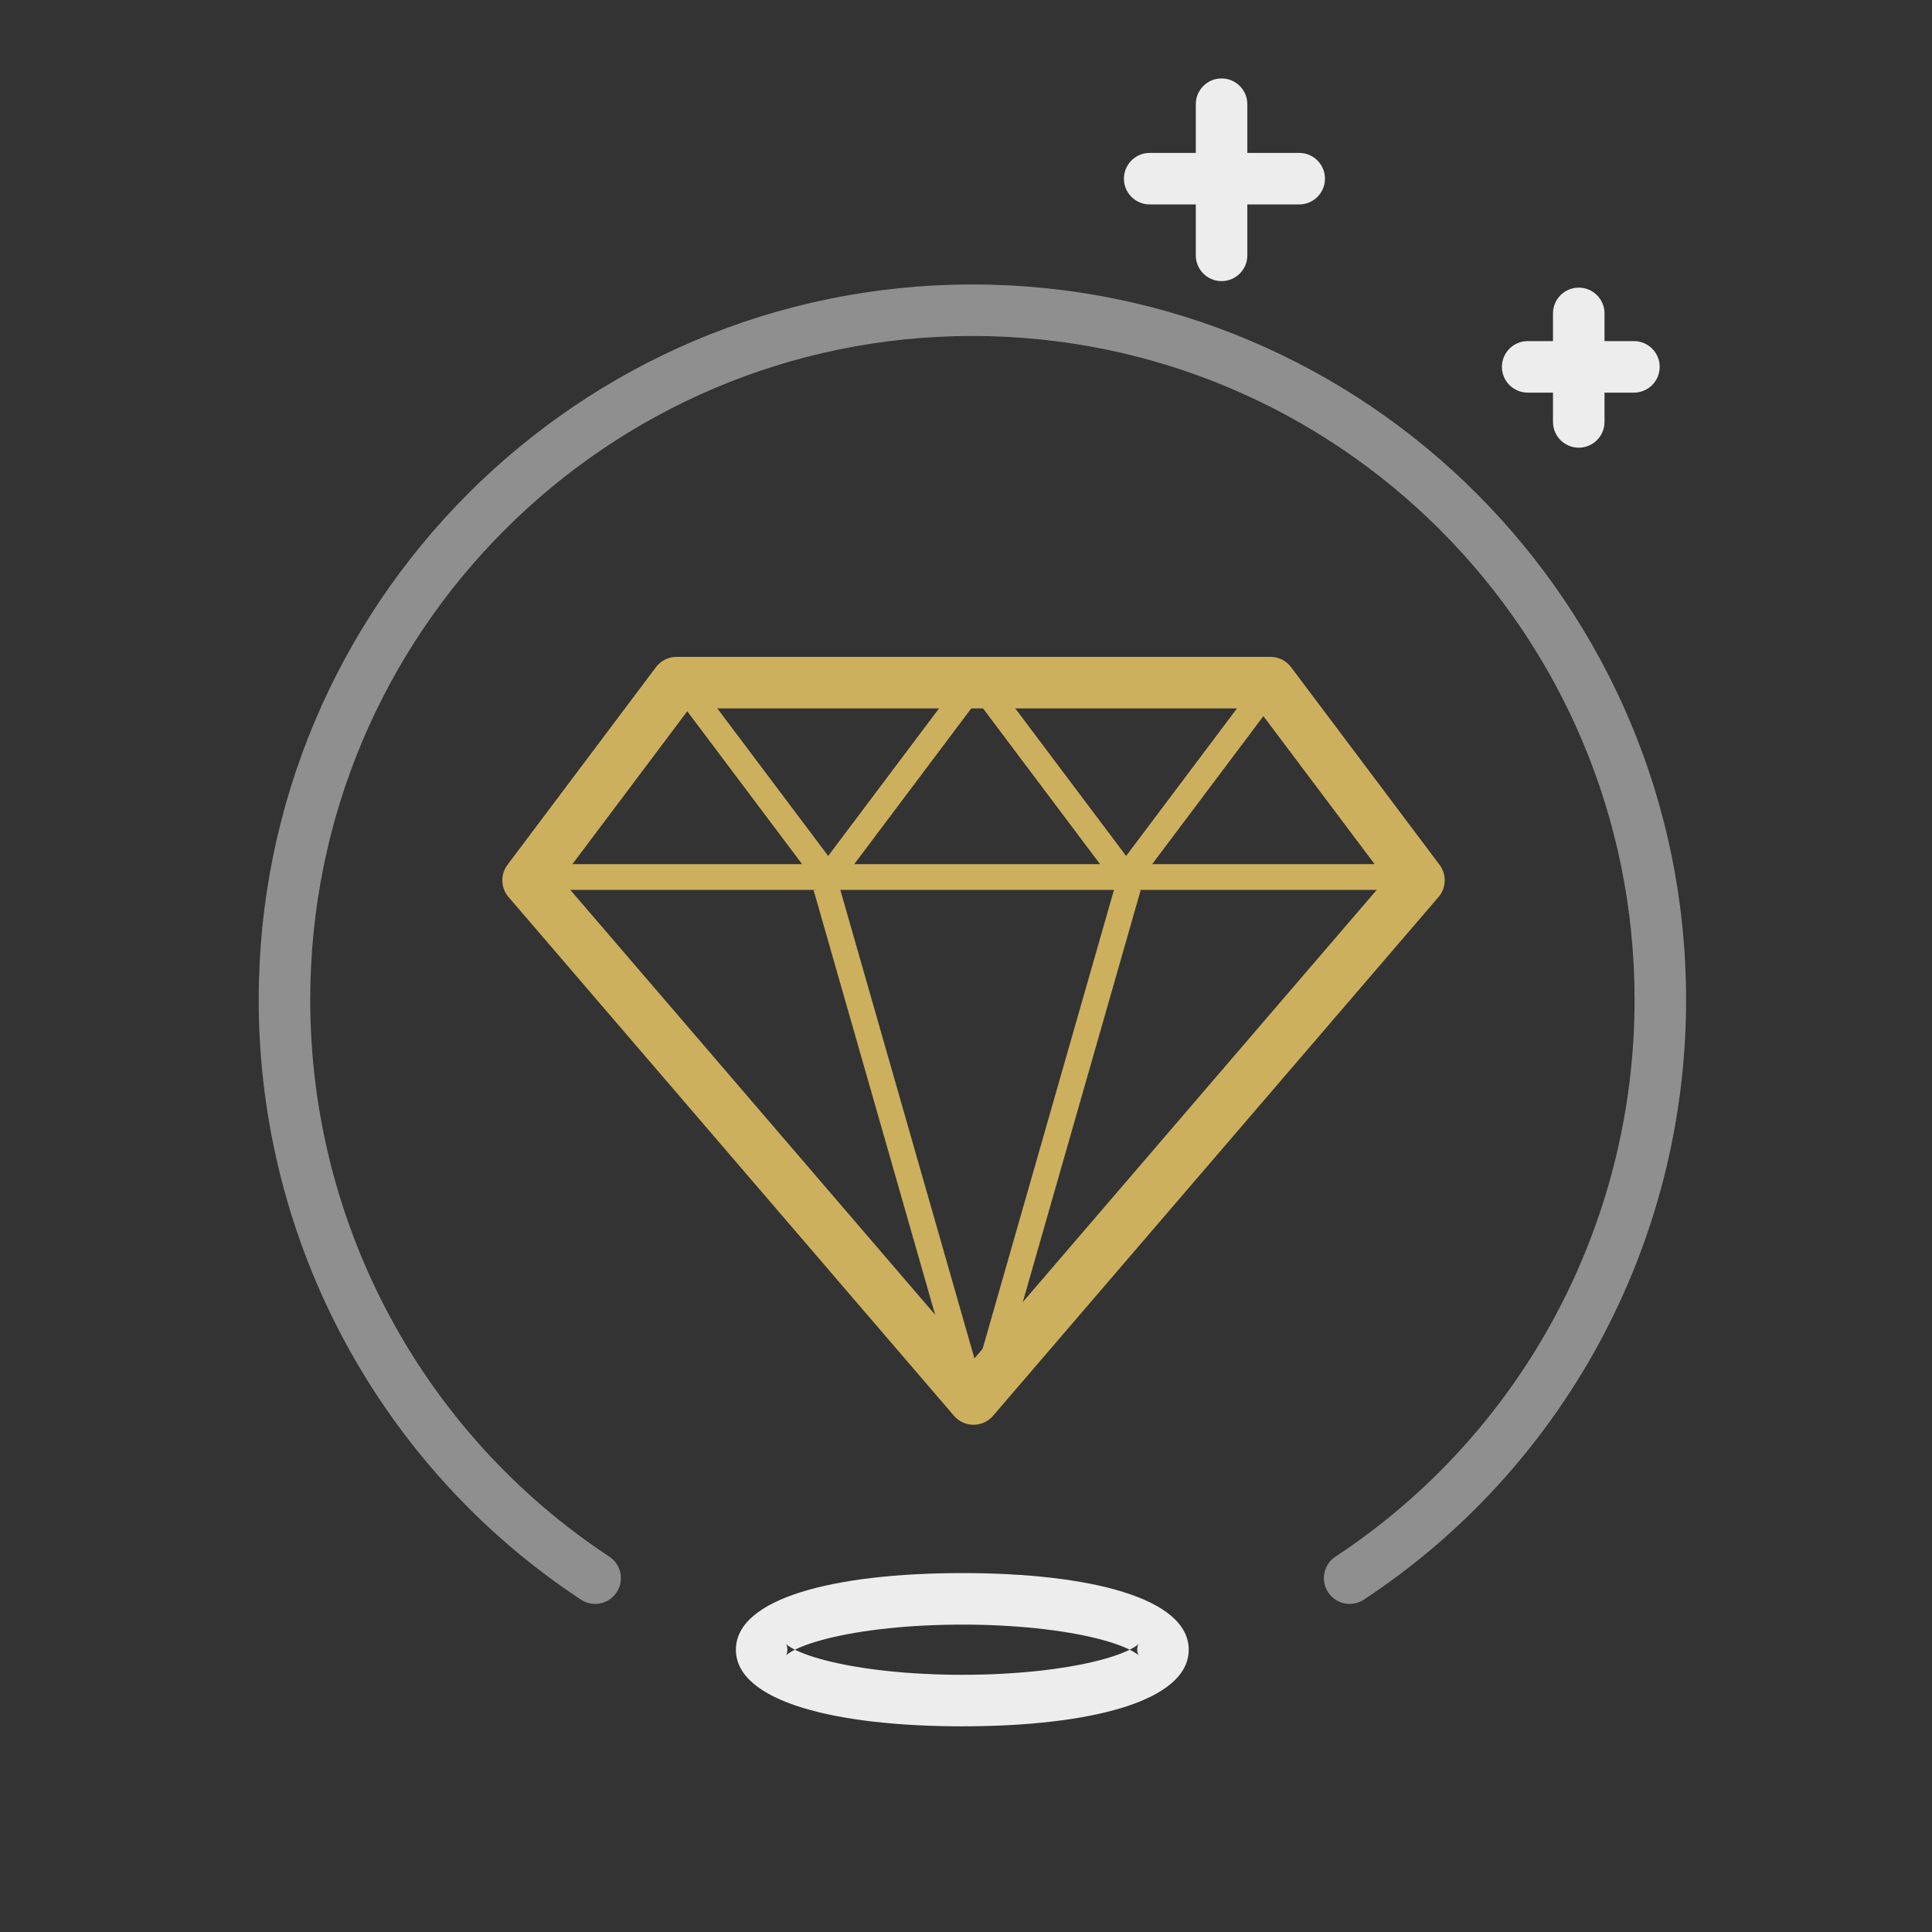 <?xml version="1.0" encoding="UTF-8" standalone="no"?>
<svg width="150px" height="150px" viewBox="0 0 150 150" version="1.1" xmlns="http://www.w3.org/2000/svg" xmlns:xlink="http://www.w3.org/1999/xlink">
    <rect x="0" y="0" width="150" height="150" fill="#333333" stroke="none"/>
    <!-- Generator: Sketch 3.7.2 (28276) - http://www.bohemiancoding.com/sketch -->
    <title>em-home-quality</title>
    <desc>Created with Sketch.</desc>
    <defs></defs>
    <g  stroke="none" stroke-width="1" fill="none" fill-rule="evenodd">
        <g  transform="translate(-195, -2401)">
            <g id="whyChooseUS" transform="translate(0, 2367)">
                <g id="Group-16" transform="translate(195, 34)">
                    <g id="circle" transform="translate(20, 22)" fill="#EDEDED">
                        <path d="M27.307,98.856 C12.951,89.401 4.086,73.227 4.086,55.624 C4.086,27.159 27.104,4.086 55.497,4.086 C83.89,4.086 106.908,27.159 106.908,55.624 C106.908,73.227 98.043,89.401 83.687,98.856 C82.764,99.464 82.509,100.704 83.117,101.627 C83.724,102.549 84.965,102.804 85.887,102.197 C101.357,92.008 110.908,74.583 110.908,55.624 C110.908,24.952 86.101,0.086 55.497,0.086 C24.893,0.086 0.086,24.952 0.086,55.624 C0.086,74.583 9.637,92.008 25.107,102.197 C26.03,102.804 27.27,102.549 27.877,101.627 C28.485,100.704 28.23,99.464 27.307,98.856 L27.307,98.856 Z" id="Stroke-1" opacity="0.5"></path>
                        <path d="M54.713,112.031 C64.631,112.031 72.291,110.089 72.291,106.082 C72.291,102.075 64.631,100.134 54.713,100.134 C44.795,100.134 37.135,102.075 37.135,106.082 C37.135,110.089 44.795,112.031 54.713,112.031 L54.713,112.031 Z M54.713,108.031 C50.681,108.031 46.919,107.627 44.189,106.935 C42.942,106.619 41.979,106.258 41.388,105.904 C41.177,105.777 41.05,105.674 41.008,105.622 C41.069,105.698 41.135,105.862 41.135,106.082 C41.135,106.302 41.069,106.467 41.008,106.543 C41.05,106.49 41.177,106.387 41.388,106.261 C41.979,105.906 42.942,105.545 44.189,105.229 C46.919,104.537 50.681,104.134 54.713,104.134 C58.745,104.134 62.508,104.537 65.237,105.229 C66.484,105.545 67.448,105.906 68.039,106.261 C68.249,106.387 68.376,106.49 68.419,106.543 C68.357,106.467 68.291,106.302 68.291,106.082 C68.291,105.862 68.357,105.698 68.419,105.622 C68.376,105.674 68.249,105.777 68.039,105.904 C67.448,106.258 66.484,106.619 65.237,106.935 C62.508,107.627 58.745,108.031 54.713,108.031 L54.713,108.031 Z" id="Oval-9"></path>
                    </g>
                    <g id="dam" transform="translate(41, 53)" stroke="#CDB05D" stroke-linejoin="round">
                        <polygon id="Stroke-1" stroke-width="4" points="34.584 55.618 0 15.343 11.528 0 57.639 0 69.167 15.343"></polygon>
                        <path d="M0,15.093 L69.167,15.093" id="Stroke-2" stroke-width="2"></path>
                        <path d="M11.939,0 L23.467,15.343" id="Stroke-3" stroke-width="2"></path>
                        <path d="M23.132,15.343 L34.66,0" id="Stroke-4" stroke-width="2"></path>
                        <path d="M35.071,0 L46.599,15.343" id="Stroke-5" stroke-width="2"></path>
                        <path d="M46.264,15.343 L57.792,0" id="Stroke-6" stroke-width="2"></path>
                        <path d="M23.132,15.847 L34.66,56.122" id="Stroke-7" stroke-width="2"></path>
                        <path d="M35.071,56.122 L46.599,15.847" id="Stroke-8" stroke-width="2"></path>
                    </g>
                    <path d="M120.574,30.483 L120.574,32.758 C120.574,33.862 121.47,34.758 122.574,34.758 C123.679,34.758 124.574,33.862 124.574,32.758 L124.574,30.483 L126.857,30.483 C127.962,30.483 128.857,29.588 128.857,28.483 C128.857,27.379 127.962,26.483 126.857,26.483 L124.574,26.483 L124.574,24.332 C124.574,23.227 123.679,22.332 122.574,22.332 C121.47,22.332 120.574,23.227 120.574,24.332 L120.574,26.483 L118.609,26.483 C117.504,26.483 116.609,27.379 116.609,28.483 C116.609,29.588 117.504,30.483 118.609,30.483 L120.574,30.483 Z M92.842,15.872 L92.842,19.826 C92.842,20.93 93.738,21.826 94.842,21.826 C95.947,21.826 96.842,20.93 96.842,19.826 L96.842,15.872 L100.87,15.872 C101.975,15.872 102.87,14.977 102.87,13.872 C102.87,12.768 101.975,11.872 100.87,11.872 L96.842,11.872 L96.842,8.09 C96.842,6.985 95.947,6.09 94.842,6.09 C93.738,6.09 92.842,6.985 92.842,8.09 L92.842,11.872 L89.261,11.872 C88.157,11.872 87.261,12.768 87.261,13.872 C87.261,14.977 88.157,15.872 89.261,15.872 L92.842,15.872 Z" id="Combined-Shape" fill="#EDEDED"></path>
                </g>
            </g>
        </g>
    </g>
</svg>